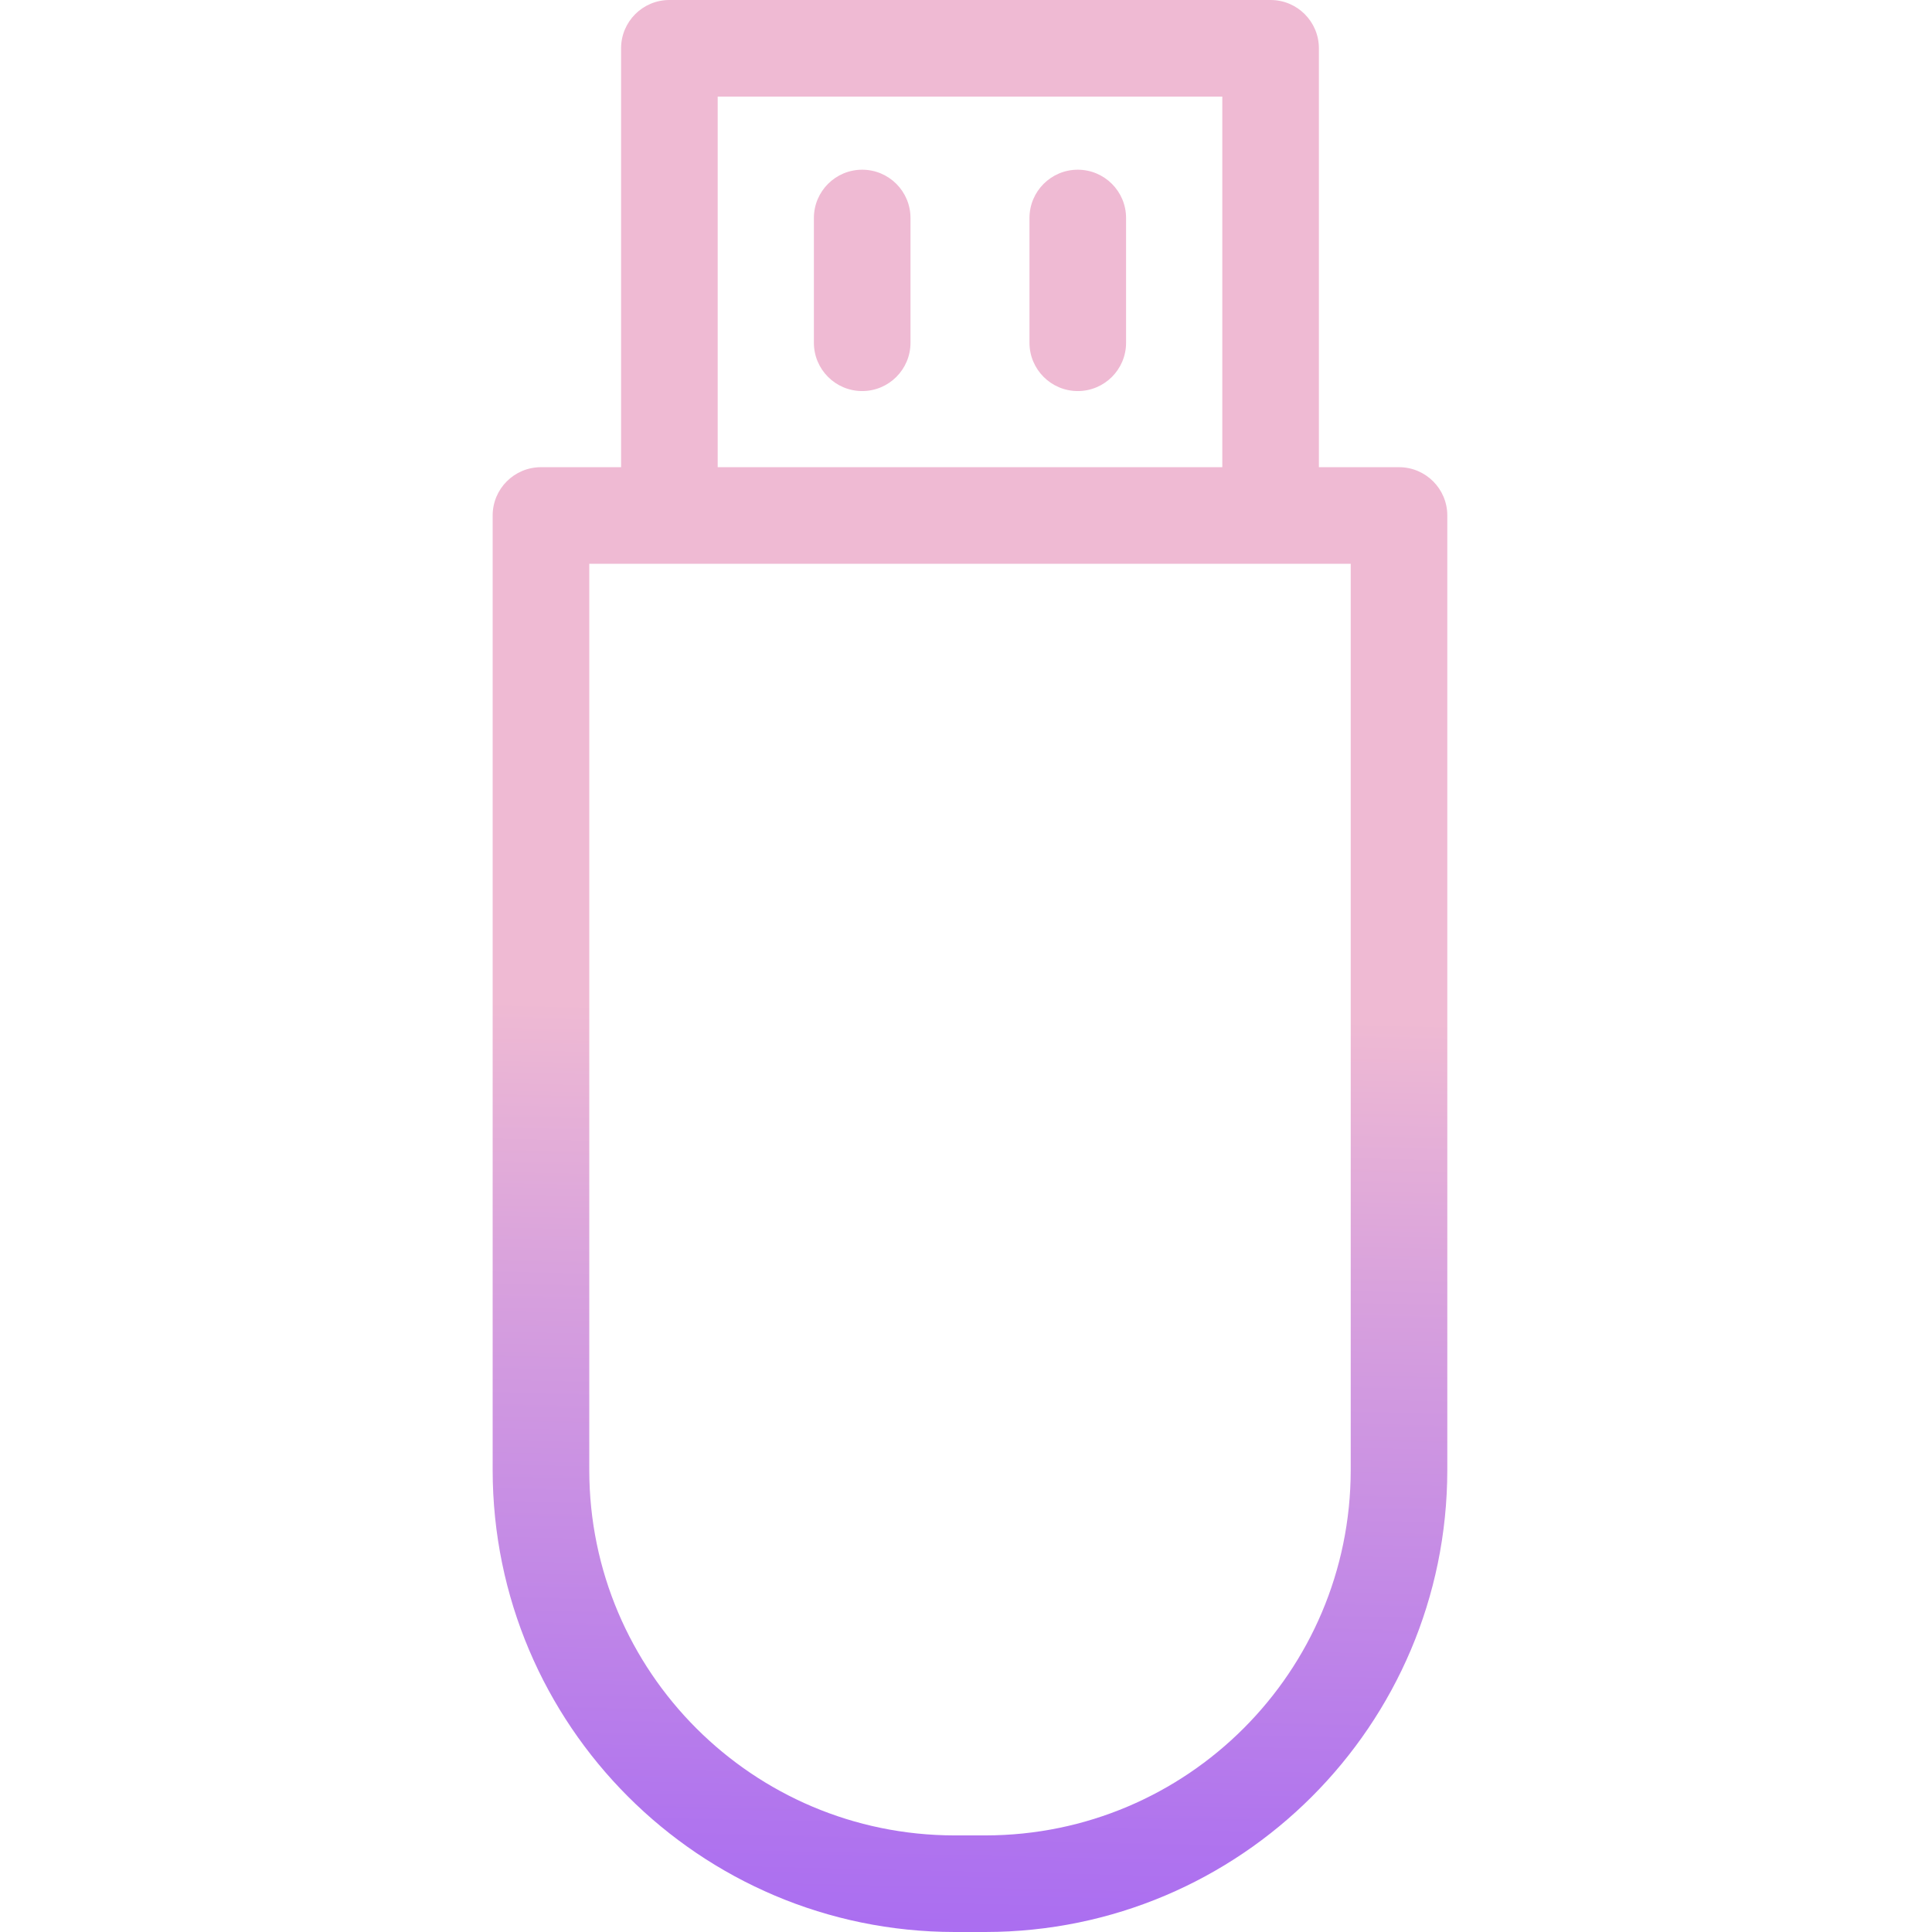 <svg height="399pt" viewBox="-101 0 399 399.998" width="399pt" xmlns="http://www.w3.org/2000/svg" xmlns:xlink="http://www.w3.org/1999/xlink"><linearGradient id="a"><stop offset=".322" stop-color="#a163f5"/><stop offset=".466" stop-color="#b074ee"/><stop offset=".752" stop-color="#d8a1dd"/><stop offset=".898" stop-color="#efbad3"/></linearGradient><linearGradient id="b" gradientTransform="matrix(1 0 0 -1 -156.675 456.378)" gradientUnits="userSpaceOnUse" x1="247.84" x2="256.841" xlink:href="#a" y1="-105.837" y2="287.203"/><linearGradient id="c" gradientTransform="matrix(1 0 0 -1 -156.675 456.378)" gradientUnits="userSpaceOnUse" x1="222.151" x2="231.152" xlink:href="#a" y1="-105.248" y2="287.791"/><linearGradient id="d" gradientTransform="matrix(1 0 0 -1 -156.675 456.378)" gradientUnits="userSpaceOnUse" x1="266.761" x2="275.762" xlink:href="#a" y1="-106.27" y2="286.77"/><path d="m188.152 96.727h-16.59v-86.727c0-5.523-4.477-10-10-10h-124.473c-5.523 0-10 4.477-10 10v86.727h-16.59c-5.523 0-10 4.477-10 10v197.672c.059 52.773 42.824 95.539 95.598 95.598h6.449c52.773-.059 95.539-42.824 95.602-95.598v-197.672c0-5.523-4.477-10-9.996-10zm-141.062-76.727h104.473v76.727h-104.473zm131.062 284.398c-.051 41.734-33.867 75.555-75.602 75.602h-6.449c-41.73-.047-75.551-33.867-75.598-75.602v-187.672h157.648zm0 0" fill="url(#b)"/><path d="m77.008 35.137c-5.523 0-10 4.477-10 10v25.828c0 5.52 4.477 10 10 10 5.523 0 10-4.48 10-10v-25.828c0-5.523-4.477-10-10-10zm0 0" fill="url(#c)"/><path d="m121.641 35.137c-5.52 0-10 4.477-10 10v25.828c0 5.52 4.48 10 10 10 5.523 0 10-4.48 10-10v-25.828c0-5.523-4.477-10-10-10zm0 0" fill="url(#d)"/></svg>